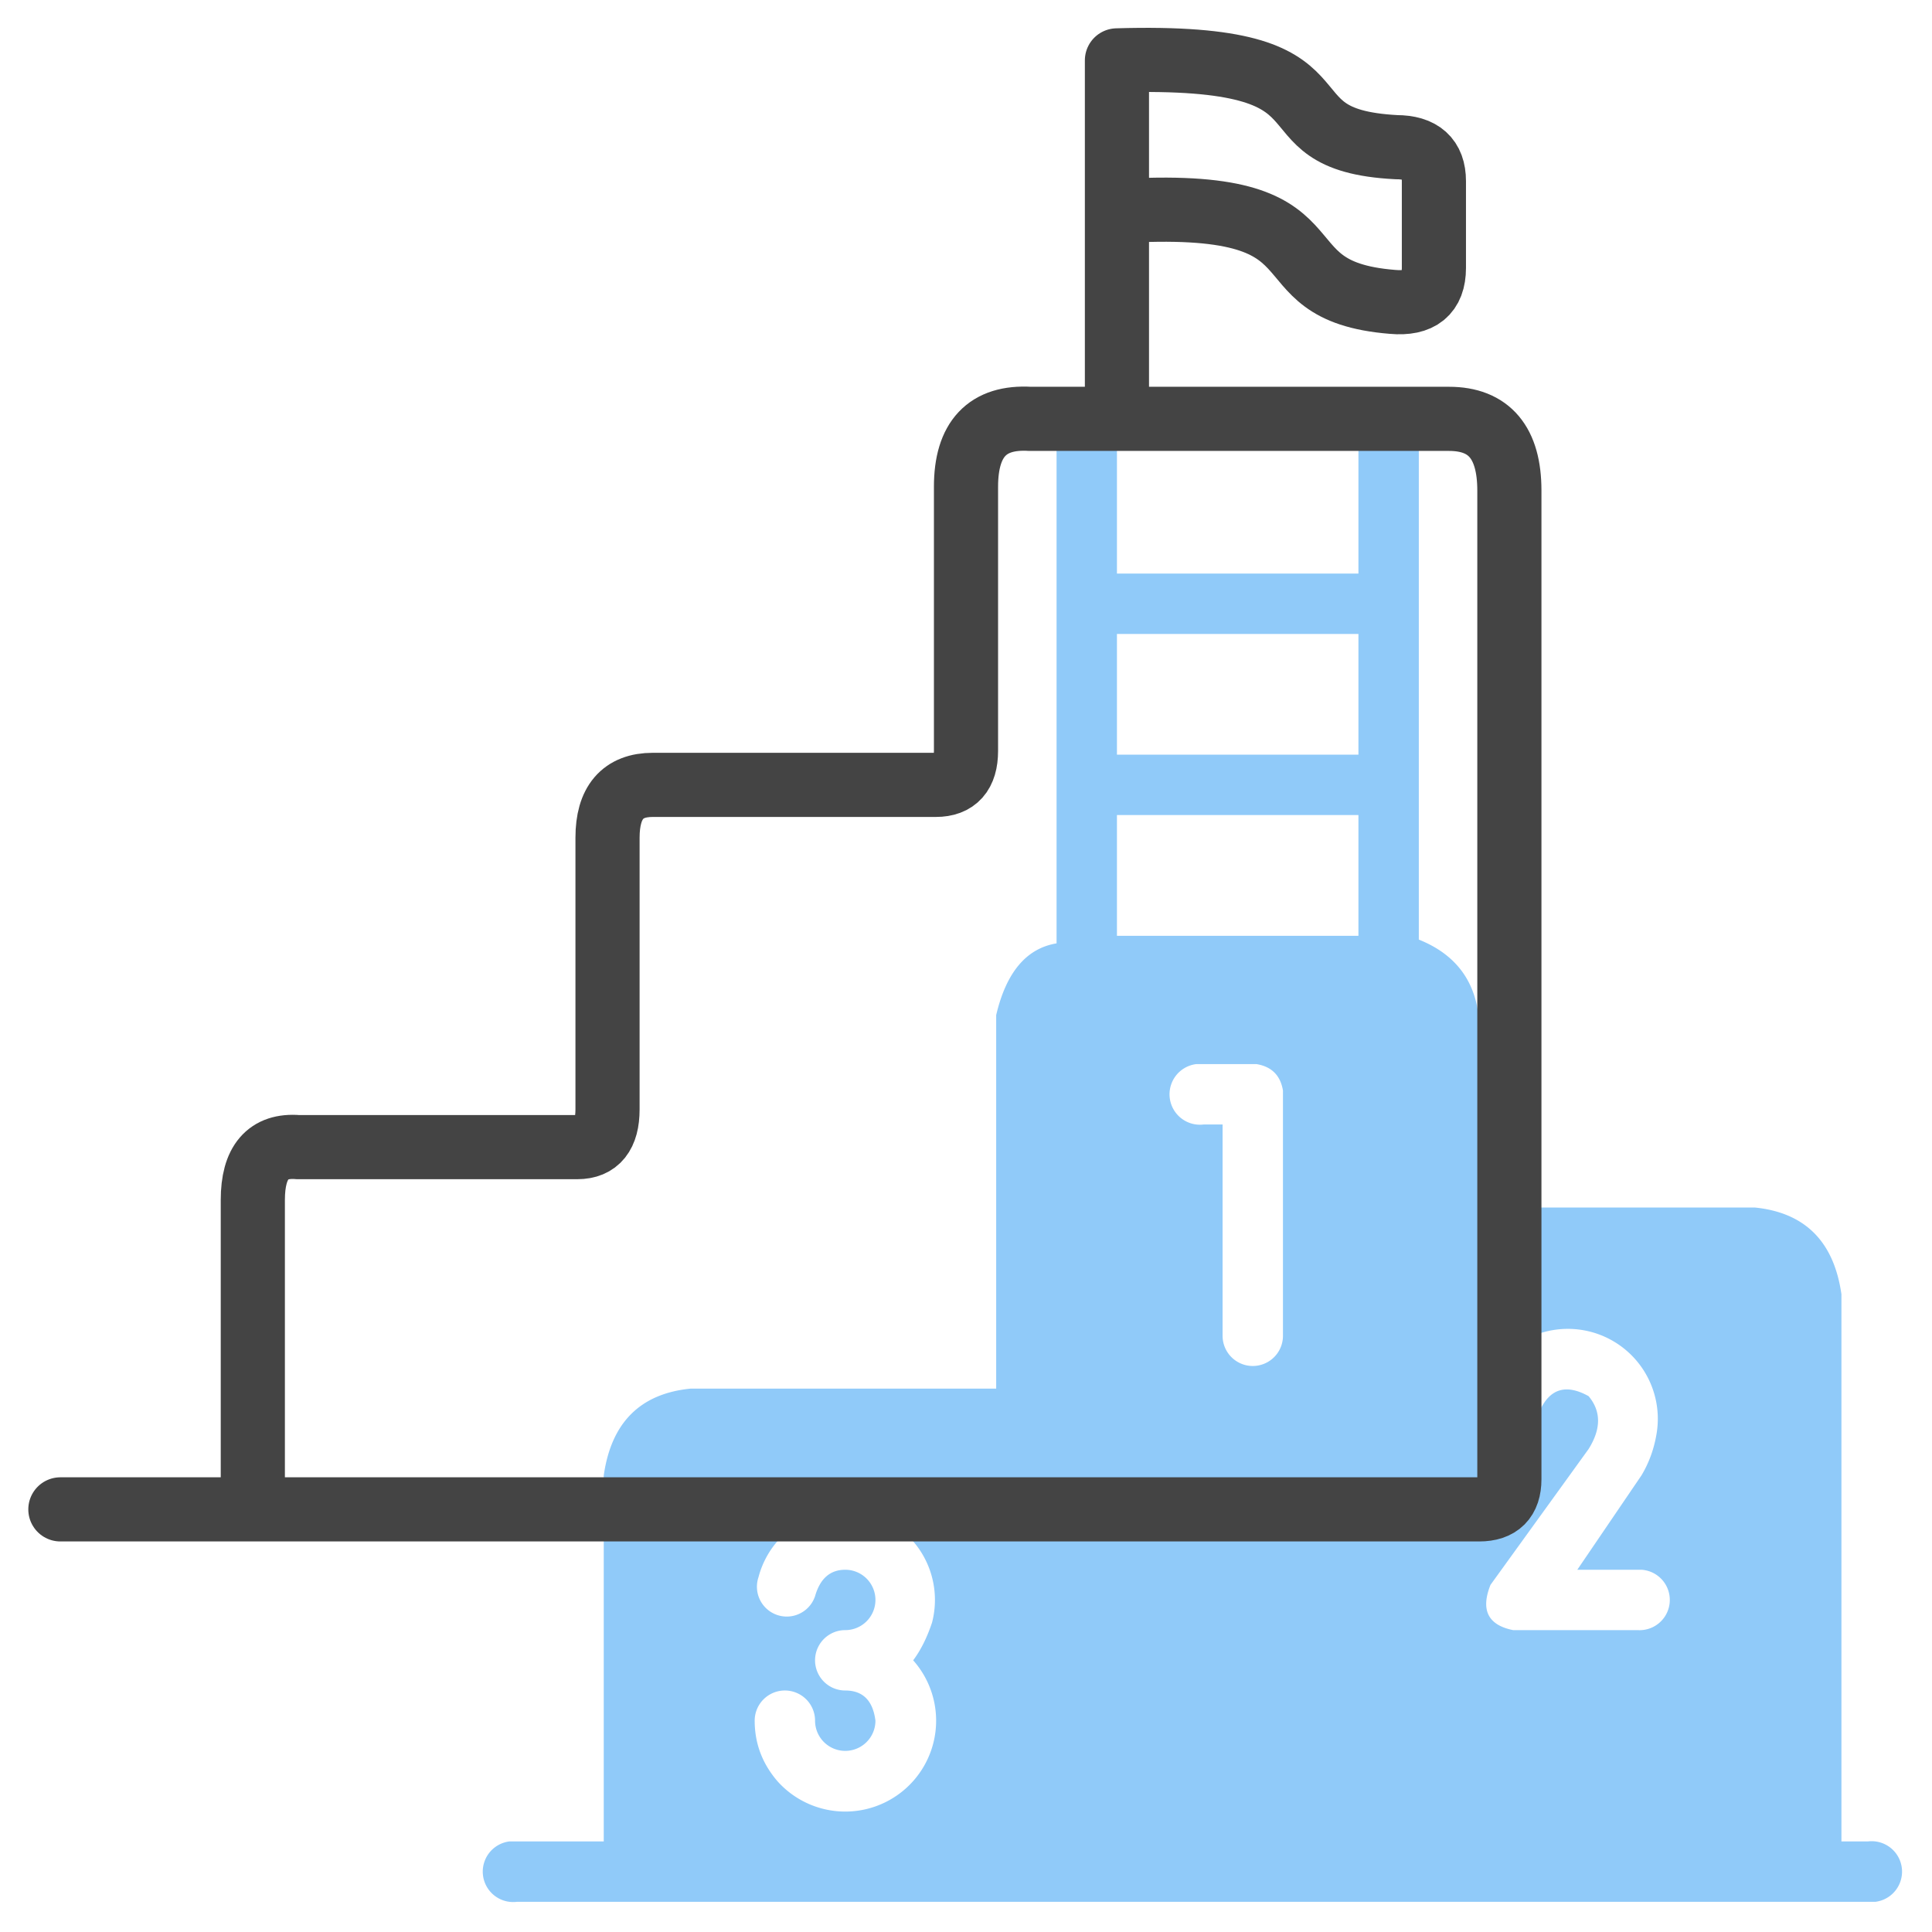 
<svg viewBox="0 0 512 512" xmlns="http://www.w3.org/2000/svg">
  <path fill="#90caf9" d="M 258 169 M 376 249 V 112 A 1 1 0 0 0 360 112 V 152 H 296 V 112 A 1 1 0 0 0 280 112 V 250 Q 268 252 264 269 V 368 H 183 Q 163 370 160 391 V 488 H 135 A 1 1 0 0 0 137 504 H 497 A 1 1 0 0 0 495 488 H 488 V 343 Q 485 322 465 320 H 392 V 271 Q 391 255 376 249 M 317 282 H 333 Q 339 283 340 289 V 354 A 1 1 0 0 1 324 354 V 298 H 319 A 1 1 0 0 1 317 282 M 216 423 A 1 1 0 0 1 201 418 A 1 1 0 0 1 247 430 Q 245 436 242 440 A 1 1 0 0 1 206 472 Q 200 465 200 456 A 1 1 0 0 1 216 456 A 1 1 0 0 0 232 456 Q 231 448 224 448 A 1 1 0 0 1 224 432 A 1 1 0 0 0 224 416 Q 218 416 216 423 M 435 416 A 1 1 0 0 1 434 432 H 401 Q 391 430 395 420 L 421 384 Q 426 376 421 370 Q 412 365 408 374 A 1 1 0 0 1 392 372 A 1 1 0 0 1 439 380 Q 438 386 435 391 L 418 416 H 435 M 296 168 H 360 V 200 H 296 Z M 296 216 H 360 V 248 H 296 Z"></path>
  <path stroke-linecap="round" fill="none" stroke-width="17" stroke="#444" d="M 296 16 C 363 14 332 37 370 39 Q 380 39 380 48 V 71 Q 380 81 369 80 C 332 77 359 52 296 56 M 296 16 V 111 M 16 400 H 392 Q 400 400 400 392 V 130 Q 400 111 384 111 H 273 Q 256 110 256 129 V 199 Q 256 208 248 208 H 173 Q 161 208 161 222 V 294 Q 161 304 153 304 H 79 Q 67 303 67 318 V 400"></path>
</svg>